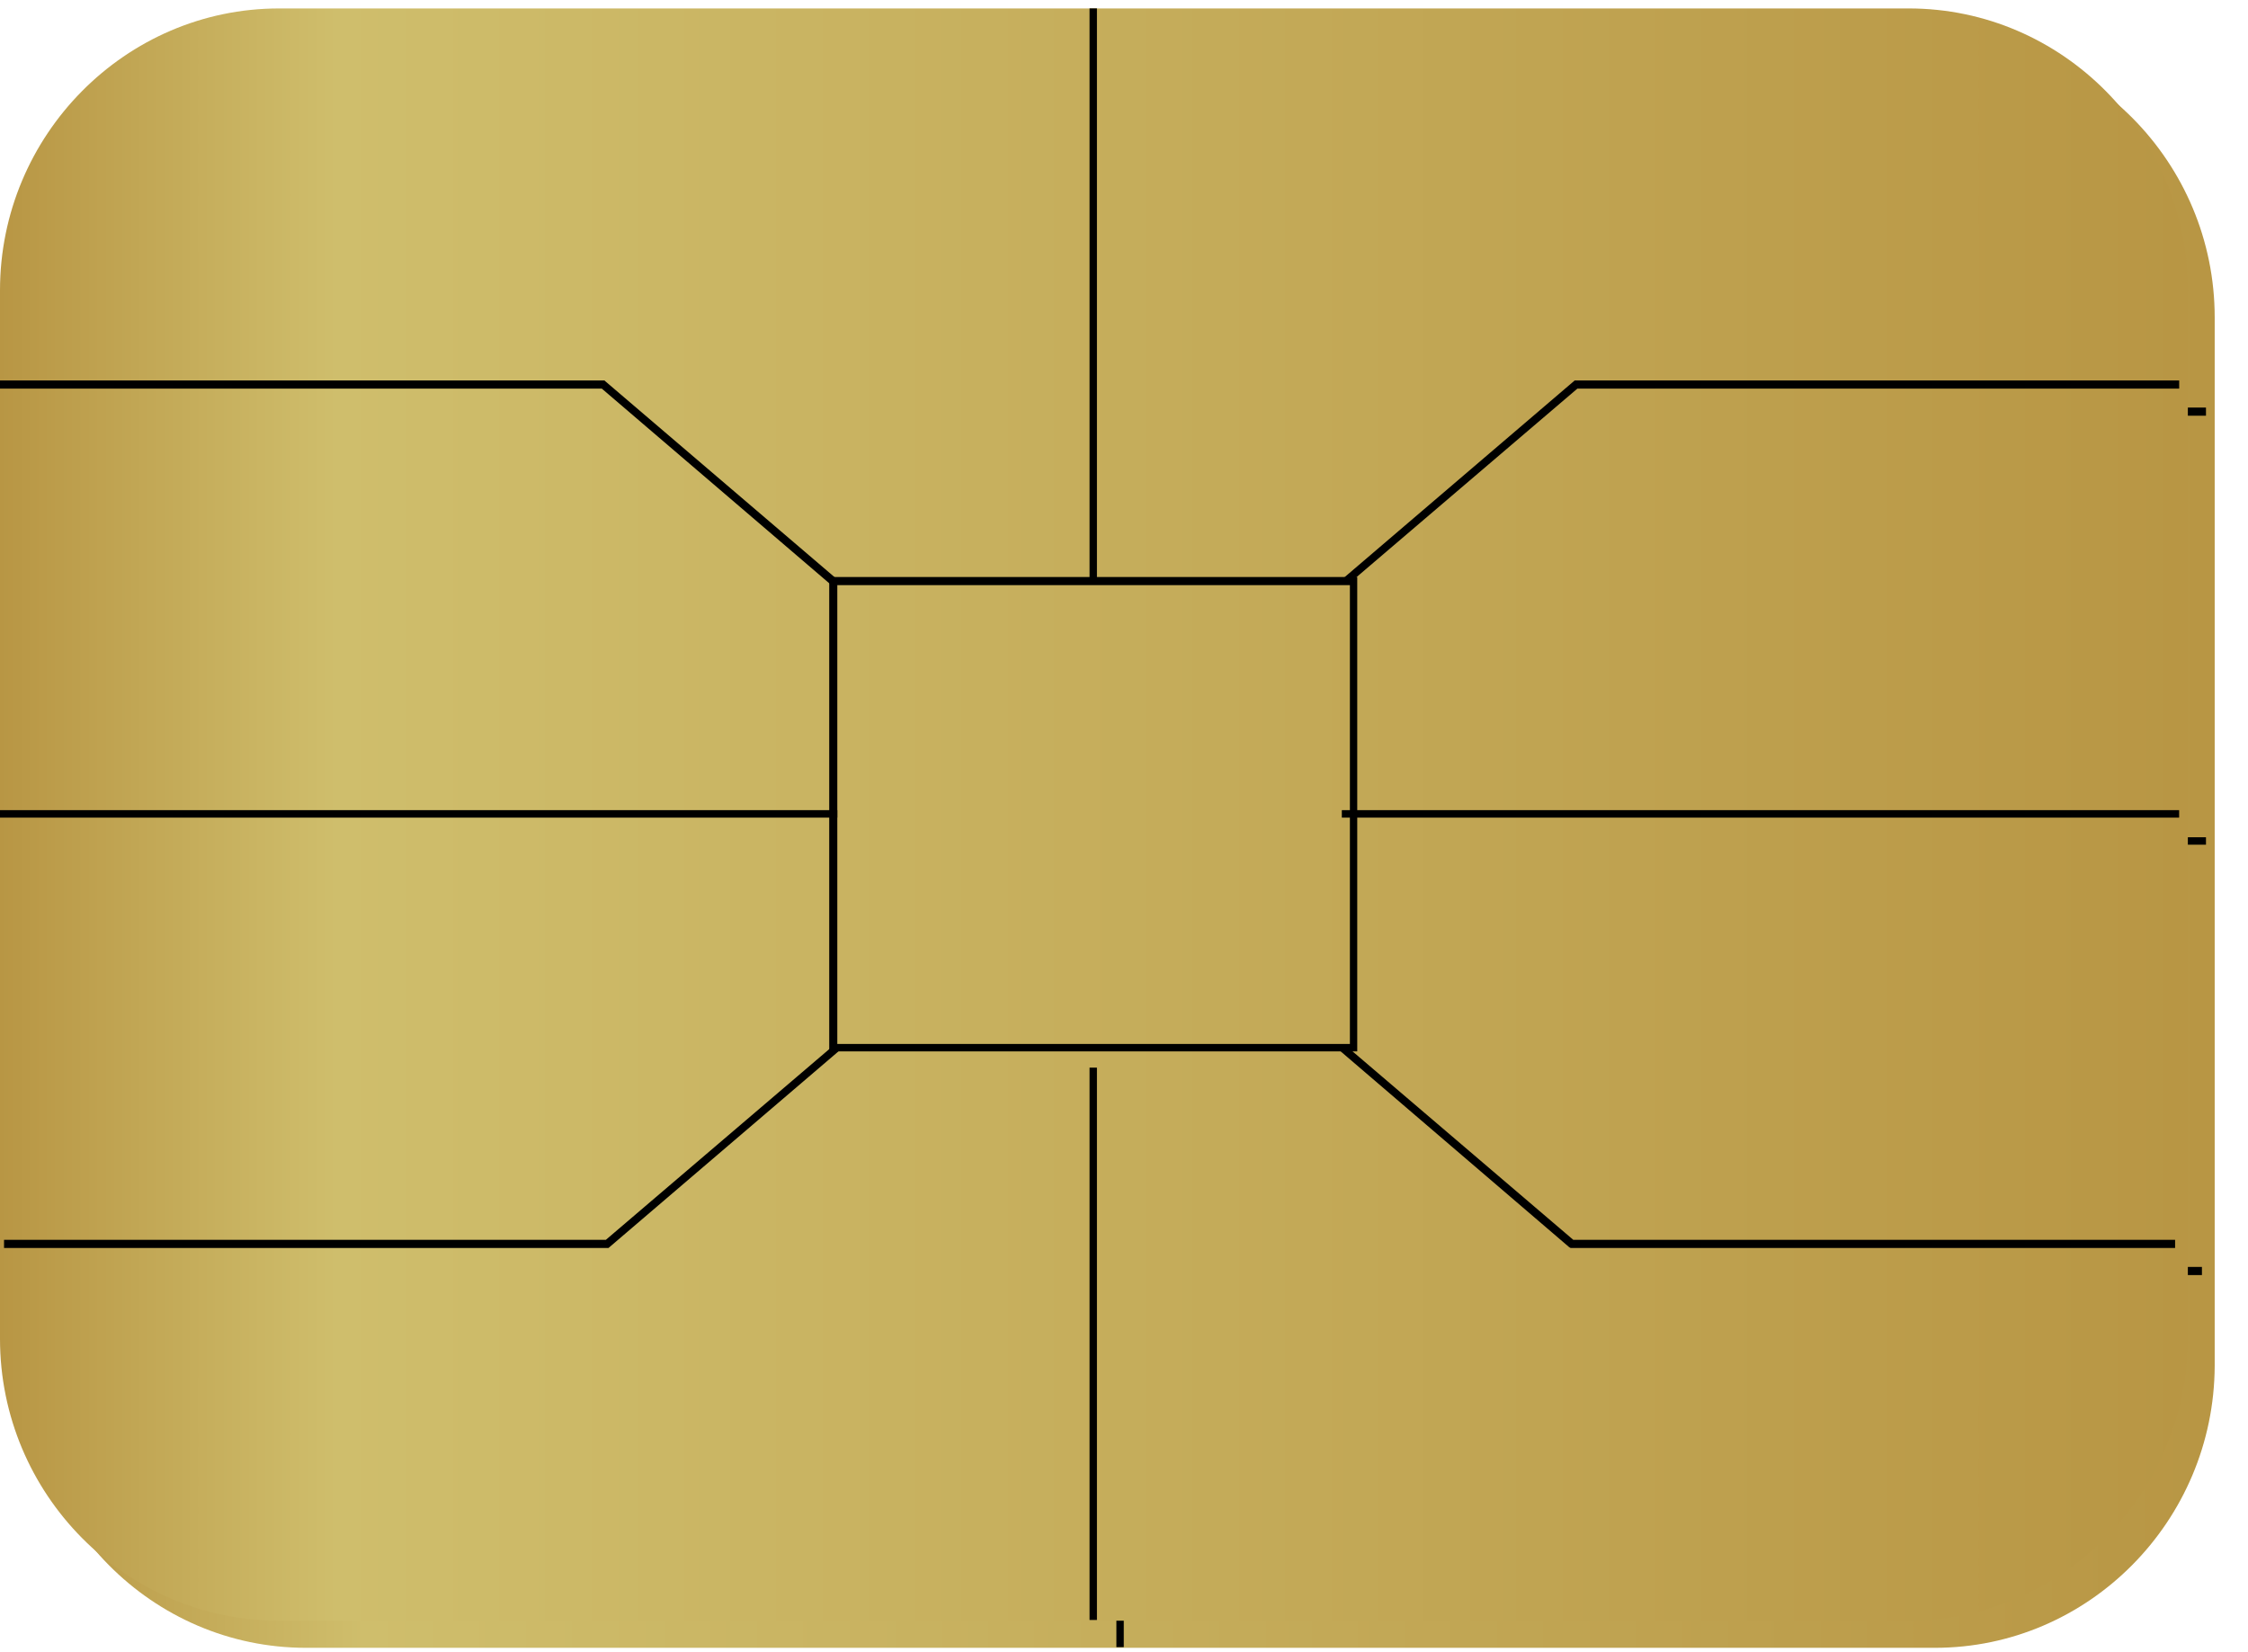 <svg width="49" height="36" viewBox="0 0 49 36" fill="none" xmlns="http://www.w3.org/2000/svg">
<path d="M42.176 35.914H6.669C3.32 35.914 0.585 33.152 0.585 29.77V6.919C0.585 3.537 3.32 0.775 6.669 0.775H42.191C45.54 0.775 48.274 3.537 48.274 6.919V29.77C48.26 33.152 45.525 35.914 42.176 35.914Z" fill="url(#paint0_linear)"/>
<path d="M24.495 23.861H24.334V35.899H24.495V23.861Z" fill="black"/>
<path d="M24.495 0.774H24.334V13.255H24.495V0.774Z" fill="black"/>
<path d="M30.169 23.506H18.66V13.167H30.169V23.506ZM18.836 23.344H30.009V13.344H18.836V23.344Z" fill="black"/>
<path d="M18.836 18.248H0.585V18.41H18.836V18.248Z" fill="black"/>
<path d="M18.69 13.329L13.703 9.061H0.585V8.883H13.761L13.776 8.898L18.807 13.196L18.69 13.329Z" fill="black"/>
<path d="M13.849 27.79H0.673V27.612H13.791L18.792 23.344L18.895 23.477L13.849 27.79Z" fill="black"/>
<path d="M48.084 18.248H29.833V18.41H48.084V18.248Z" fill="black"/>
<path d="M29.965 13.329L29.862 13.196L34.908 8.883H48.084V9.061H34.966L29.965 13.329Z" fill="black"/>
<path d="M47.996 27.79H34.82L34.791 27.775L29.774 23.477L29.877 23.344L34.878 27.612H47.996V27.79Z" fill="black"/>
<path d="M41.591 35.323H6.084C2.735 35.323 0 32.561 0 29.179V6.329C0 2.946 2.735 0.184 6.084 0.184H41.606C44.955 0.184 47.689 2.946 47.689 6.329V29.179C47.675 32.561 44.94 35.323 41.591 35.323Z" fill="url(#paint1_linear)"/>
<path d="M23.91 23.269H23.749V35.307H23.91V23.269Z" fill="black"/>
<path d="M23.91 0.183H23.749V12.664H23.91V0.183Z" fill="black"/>
<path d="M29.584 22.915H18.075V12.576H29.584V22.915ZM18.251 22.753H29.424V12.753H18.251V22.753Z" fill="black"/>
<path d="M18.251 17.657H0V17.82H18.251V17.657Z" fill="black"/>
<path d="M18.105 12.738L13.118 8.47H0V8.292H13.176L13.191 8.307L18.222 12.605L18.105 12.738Z" fill="black"/>
<path d="M13.264 27.199H0.088V27.022H13.206L18.207 22.753L18.31 22.886L13.264 27.199Z" fill="black"/>
<path d="M47.499 17.657H29.248V17.82H47.499V17.657Z" fill="black"/>
<path d="M29.381 12.738L29.278 12.605L34.324 8.292H47.5V8.47H34.382L29.381 12.738Z" fill="black"/>
<path d="M47.411 27.199H34.235L34.206 27.184L29.189 22.886L29.292 22.753L34.293 27.022H47.411V27.199Z" fill="black"/>
<defs>
<linearGradient id="paint0_linear" x1="0.585" y1="18.343" x2="48.259" y2="18.343" gradientUnits="userSpaceOnUse">
<stop stop-color="#B89644"/>
<stop offset="0.154" stop-color="#CFBE6C"/>
<stop offset="1" stop-color="#B89644"/>
</linearGradient>
<linearGradient id="paint1_linear" x1="0" y1="17.753" x2="47.674" y2="17.753" gradientUnits="userSpaceOnUse">
<stop stop-color="#B89644"/>
<stop offset="0.154" stop-color="#CFBE6C"/>
<stop offset="1" stop-color="#B89644"/>
</linearGradient>
</defs>
</svg>
